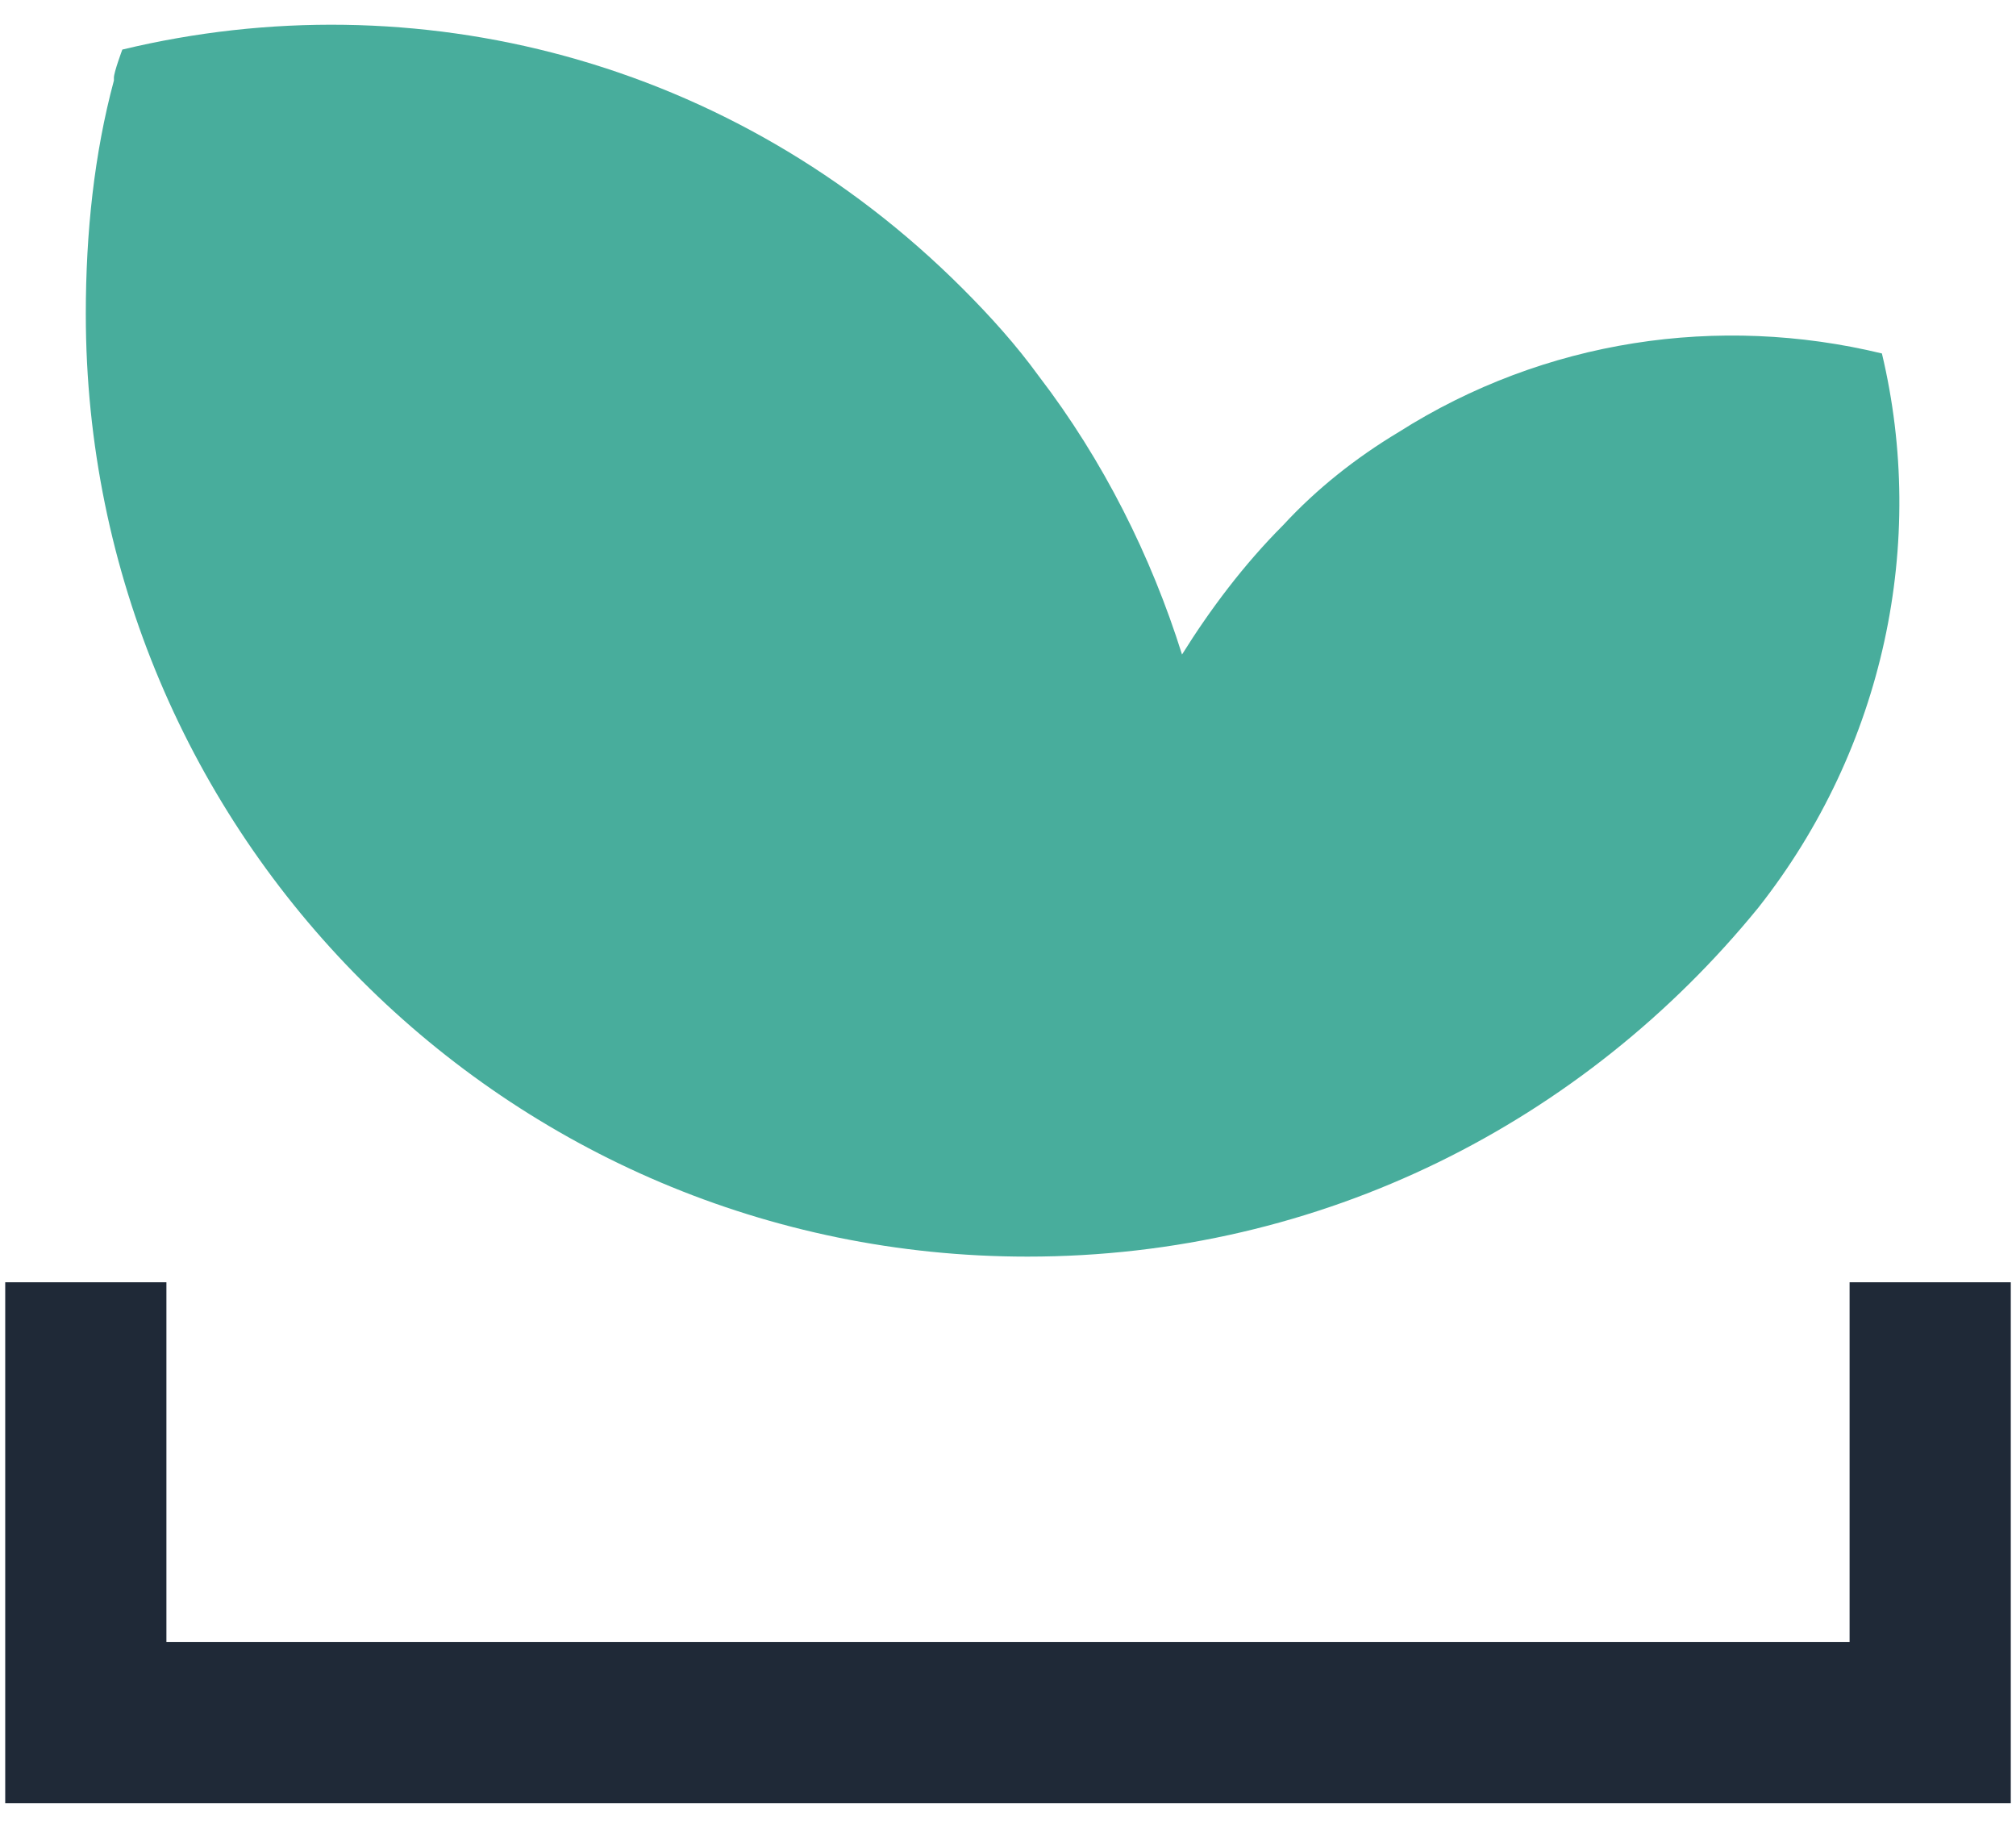 <svg width="66" height="60" viewBox="0 0 66 60" fill="none" xmlns="http://www.w3.org/2000/svg">
<path d="M61.61 11.571C56.273 10.281 50.568 11.11 45.783 14.15C44.403 14.979 43.114 15.992 42.01 17.19C40.722 18.479 39.617 19.953 38.697 21.427C37.685 18.203 36.121 15.071 34.004 12.308C33.268 11.295 32.44 10.373 31.52 9.452C23.974 1.899 13.576 -0.68 4.005 1.623C4.005 1.623 3.729 2.36 3.729 2.544V2.636C3.085 5.031 2.809 7.61 2.809 10.281C2.809 27.322 16.612 41.138 33.636 41.138C43.298 41.138 51.856 36.717 57.562 29.717C61.702 24.466 63.083 17.742 61.61 11.571Z" fill="#48AD9C"/>
<path fill-rule="evenodd" clip-rule="evenodd" d="M5.448 53.752V41.978H0.171V59.034H65.829V41.978H60.552V53.752H5.448Z" fill="#1F2937"/>
</svg>
